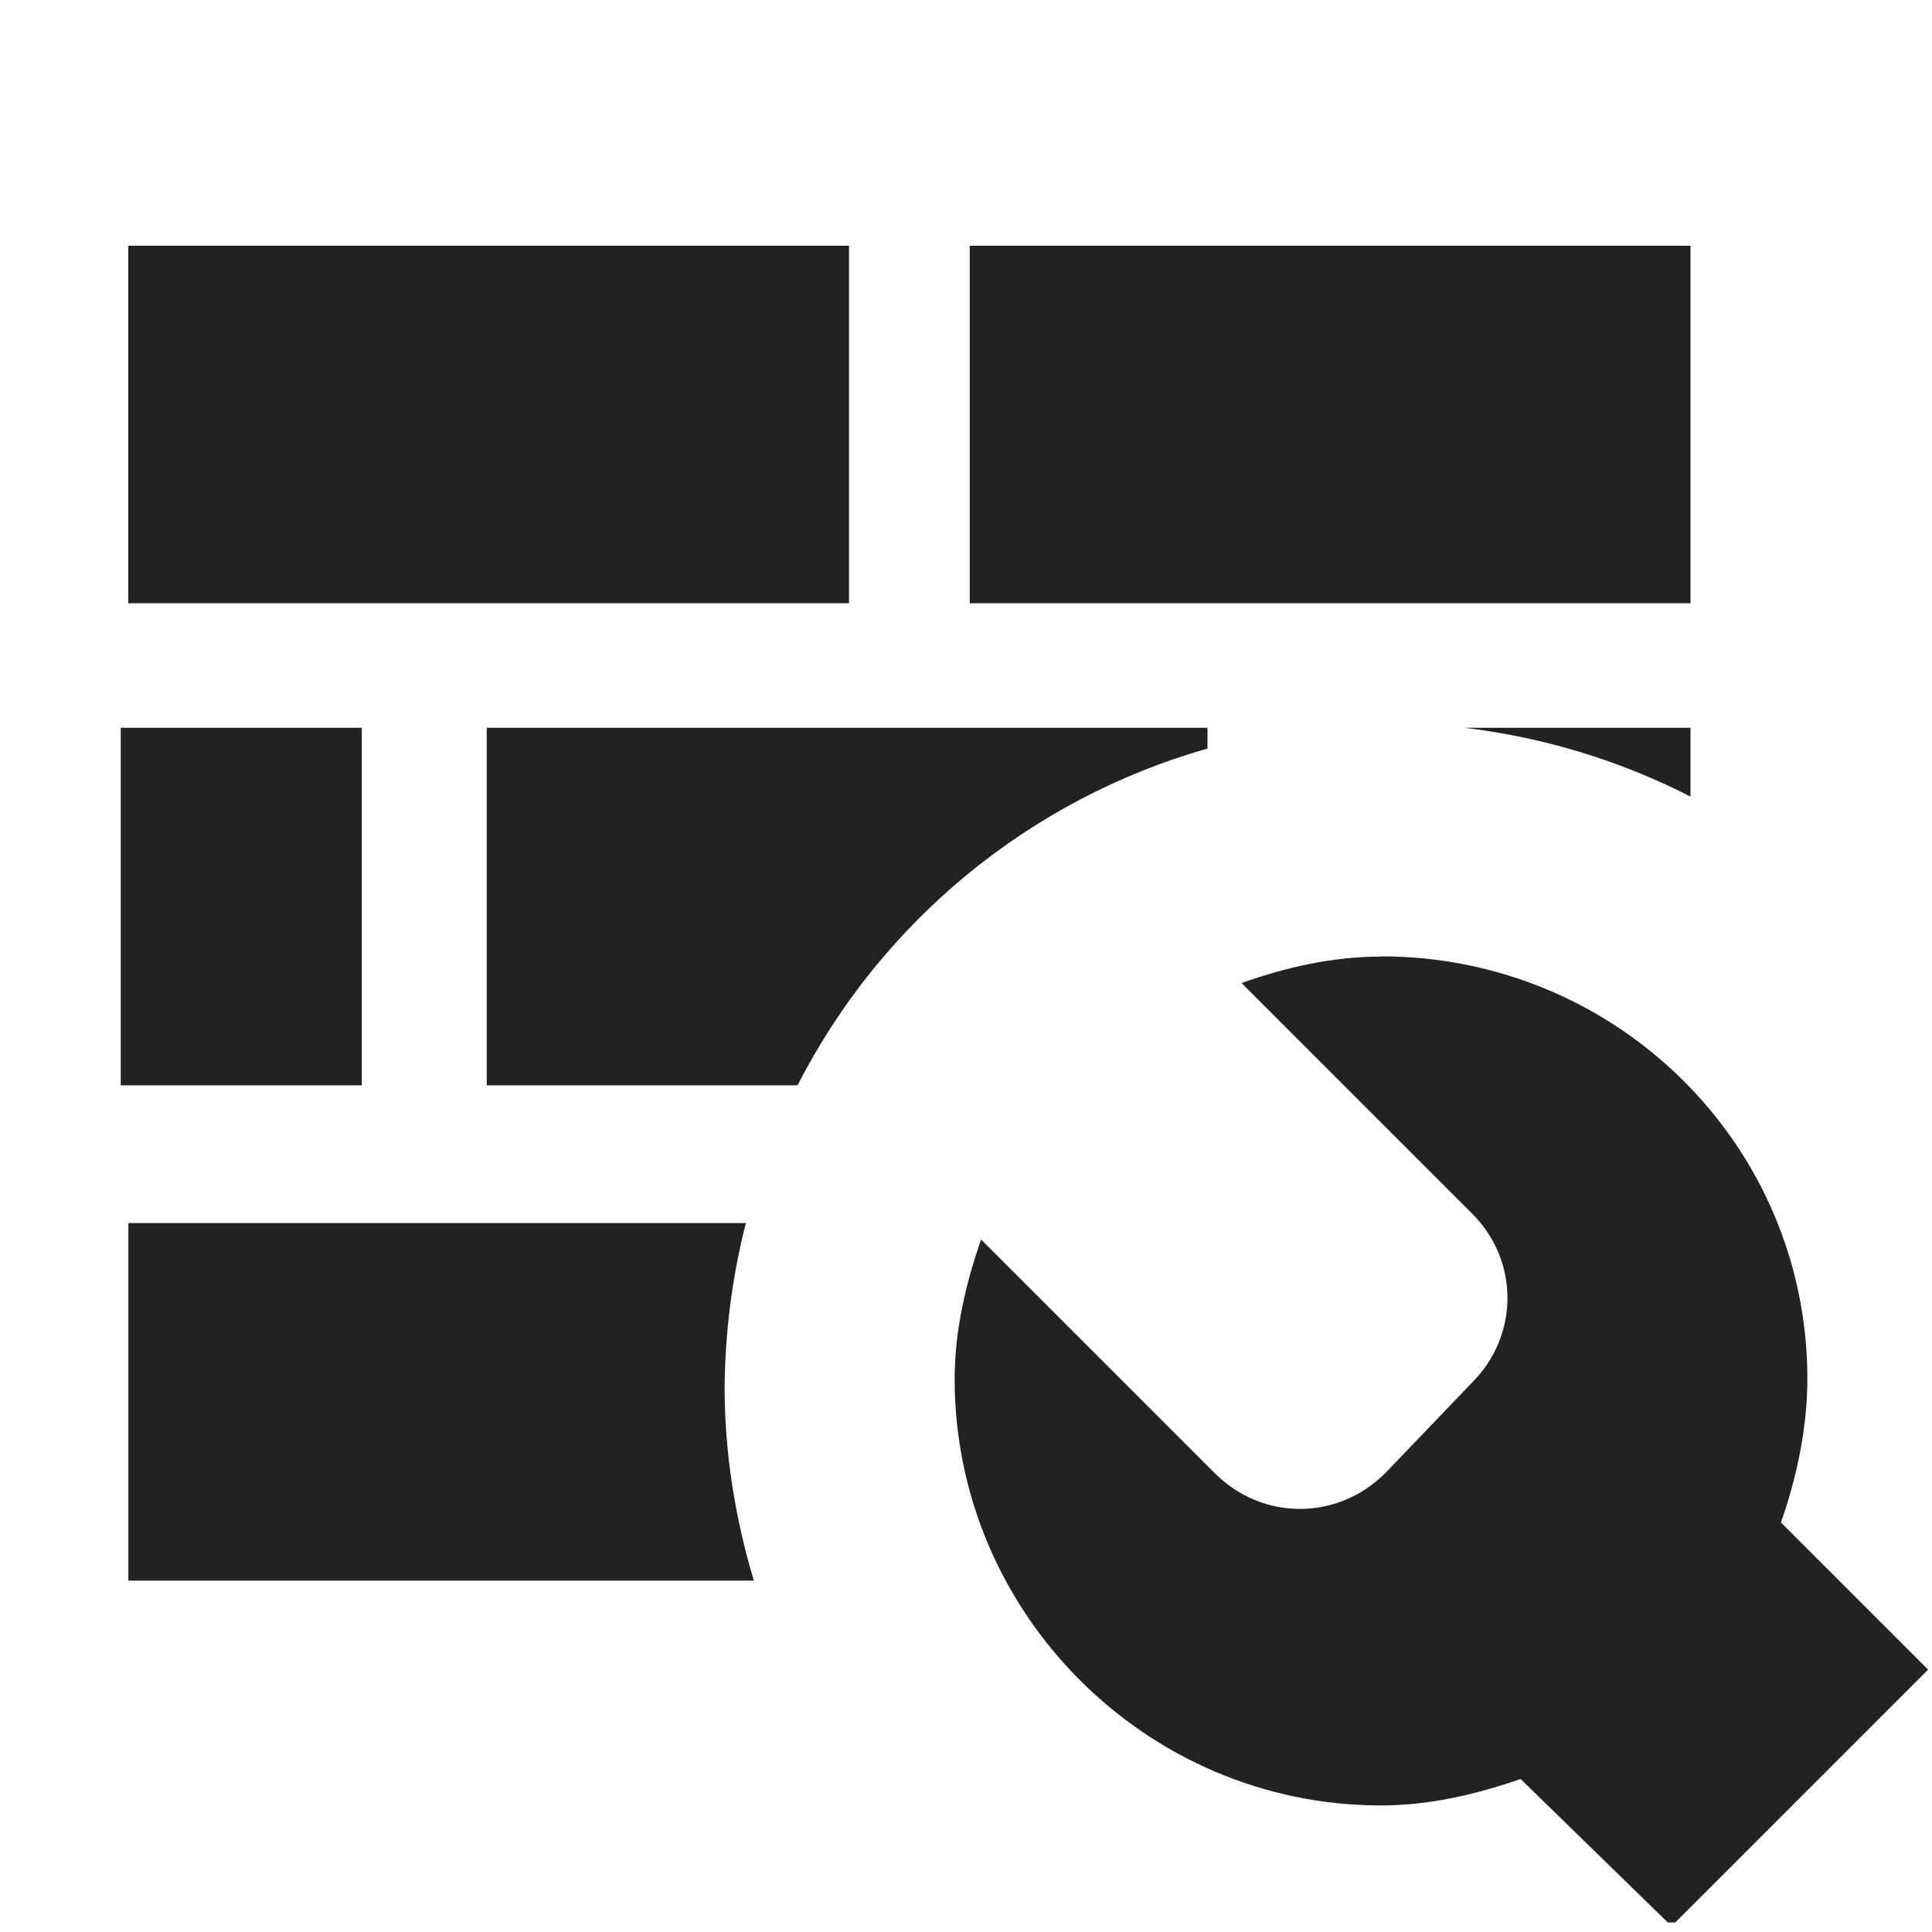 <?xml version="1.0" encoding="UTF-8"?>
<svg height="16px" viewBox="0 0 16 16" width="16px" xmlns="http://www.w3.org/2000/svg">
    <g fill="#222222">
        <path d="m 1.062 2.035 v 2.961 h 5.969 v -2.961 z m 6.969 0 v 2.961 h 5.969 v -2.961 z m -7.031 3.992 v 2.961 h 1.996 v -2.961 z m 3.031 0 v 2.961 h 2.574 c 0.695 -1.359 1.926 -2.371 3.395 -2.789 v -0.172 z m 8.094 0 c 0.656 0.078 1.289 0.27 1.875 0.57 v -0.57 z m -11.062 4.102 v 2.961 h 5.18 c -0.156 -0.52 -0.242 -1.059 -0.242 -1.602 c 0.004 -0.457 0.062 -0.914 0.176 -1.359 z m 0 0"/>
        <path d="m 11.438 7.922 c -0.406 0 -0.793 0.09 -1.156 0.219 l 1.906 1.906 c 0.395 0.391 0.395 1.012 0 1.406 l -0.719 0.75 c -0.395 0.391 -1.012 0.391 -1.406 0 l -1.938 -1.938 c -0.125 0.359 -0.219 0.75 -0.219 1.156 c 0 1.938 1.586 3.531 3.531 3.531 c 0.406 0 0.793 -0.094 1.156 -0.219 l 1.219 1.188 h 0.062 l 2.094 -2.094 l -1.219 -1.219 c 0.129 -0.363 0.219 -0.785 0.219 -1.188 c 0 -1.941 -1.582 -3.5 -3.531 -3.5 z m 0 0"/>
    </g>
</svg>

